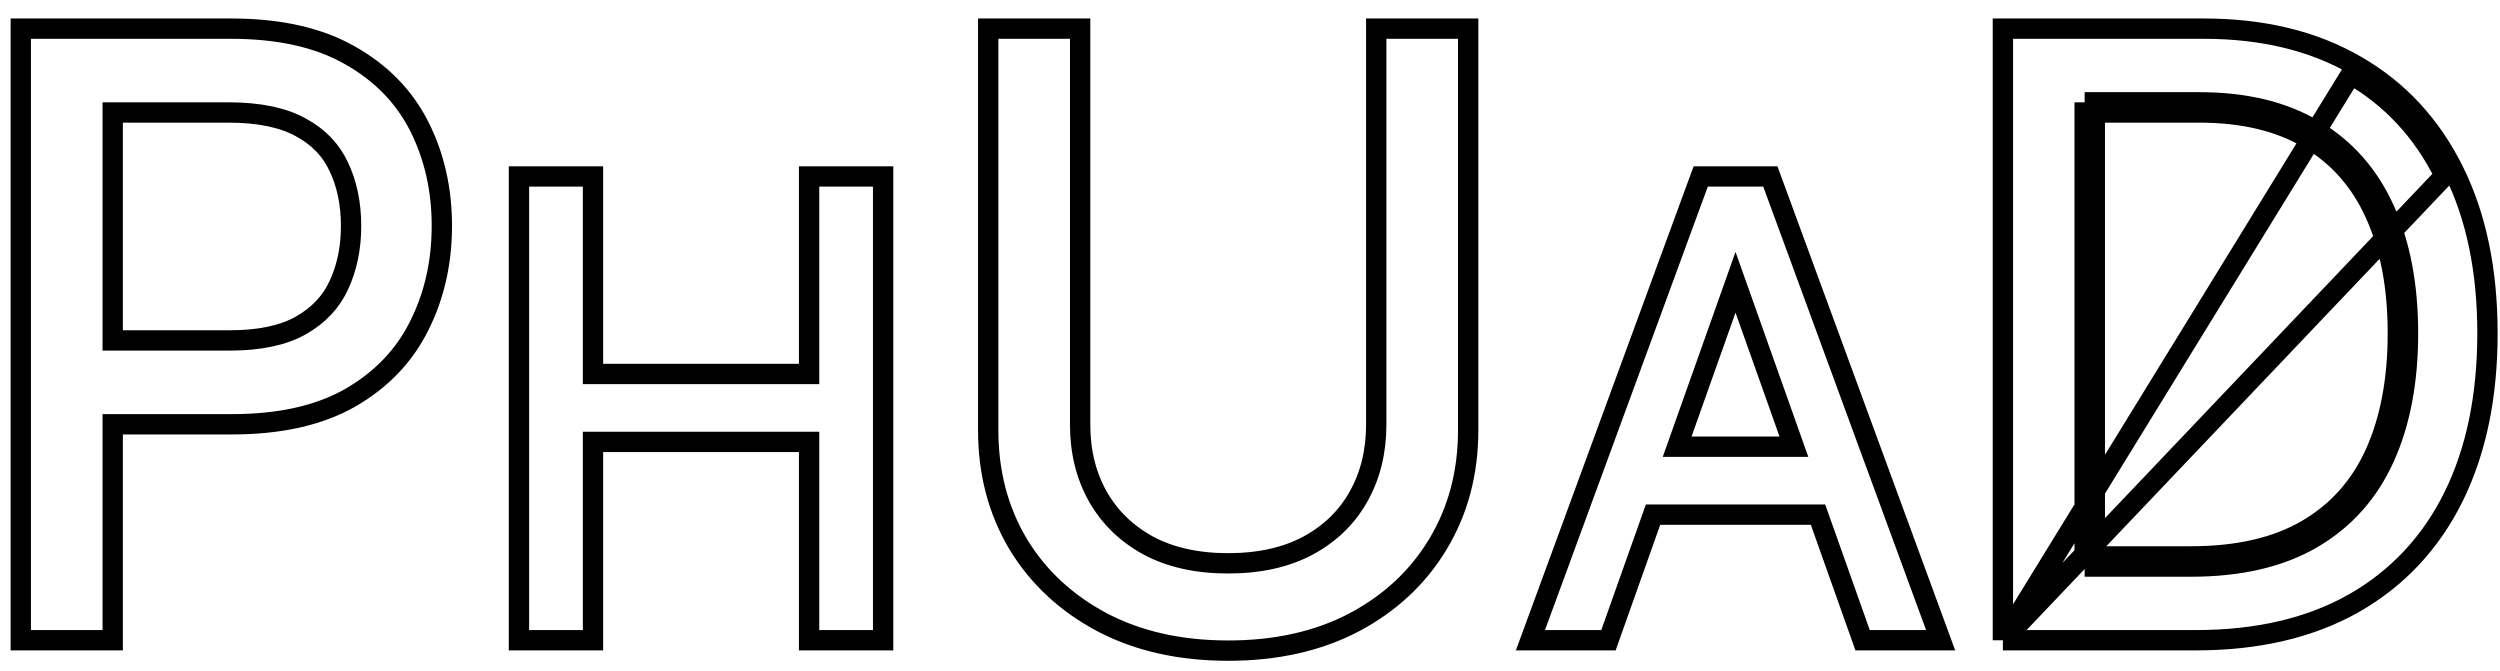 <svg width="123" height="33" viewBox="0 0 123 33" fill="none" xmlns="http://www.w3.org/2000/svg">
<path d="M98.542 31.5V31V1.909V1.409H99.042H108.417C111.308 1.409 113.813 2.006 115.912 3.224M98.542 31.5L115.662 3.656M98.542 31.5H99.042H108.02C111.039 31.5 113.638 30.905 115.794 29.688L115.795 29.688C117.948 28.463 119.589 26.712 120.712 24.447L120.712 24.446C121.833 22.175 122.383 19.487 122.383 16.398C122.383 13.328 121.838 10.663 120.726 8.42M98.542 31.5L120.278 8.642M115.912 3.224C115.912 3.224 115.912 3.224 115.912 3.224L115.662 3.656M115.912 3.224C115.912 3.223 115.911 3.223 115.911 3.223L115.662 3.656M115.912 3.224C118.009 4.43 119.614 6.168 120.726 8.42M115.662 3.656C117.669 4.812 119.208 6.474 120.278 8.642M120.726 8.42L120.278 8.642M120.726 8.42C120.726 8.42 120.726 8.421 120.726 8.421L120.278 8.642M103.065 27.375V27.875H107.792C110.198 27.875 112.191 27.411 113.772 26.483C115.354 25.555 116.533 24.234 117.309 22.52C118.086 20.806 118.474 18.765 118.474 16.398C118.474 14.049 118.091 12.027 117.323 10.332C116.556 8.628 115.411 7.321 113.886 6.412C112.361 5.493 110.463 5.034 108.19 5.034H103.065V5.534M103.065 27.375H107.792C110.136 27.375 112.035 26.923 113.519 26.052C115.009 25.177 116.119 23.936 116.854 22.314C117.594 20.679 117.974 18.712 117.974 16.398C117.974 14.102 117.599 12.154 116.868 10.539L116.868 10.538C116.14 8.921 115.062 7.695 113.63 6.841L113.628 6.84C112.2 5.98 110.397 5.534 108.19 5.534H103.065M103.065 27.375H102.565V5.534H103.065M103.065 27.375V5.534M1.023 31V31.5H1.523H5.045H5.545V31V20.875H11.409C13.729 20.875 15.678 20.453 17.224 19.574L17.227 19.573C18.755 18.694 19.897 17.506 20.635 16.009C21.373 14.532 21.739 12.897 21.739 11.114C21.739 9.329 21.373 7.698 20.634 6.23C19.885 4.742 18.733 3.569 17.194 2.709C15.648 1.83 13.69 1.409 11.352 1.409H1.523H1.023V1.909V31ZM11.295 16.75H5.545V5.534H11.239C12.771 5.534 13.947 5.792 14.803 6.267L14.803 6.267L14.806 6.269C15.676 6.742 16.288 7.385 16.666 8.199L16.666 8.199L16.668 8.203C17.067 9.045 17.273 10.012 17.273 11.114C17.273 12.215 17.067 13.187 16.667 14.04L16.666 14.042C16.287 14.859 15.676 15.514 14.812 16.006C13.966 16.488 12.806 16.75 11.295 16.75ZM25.533 31V31.5H26.033H28.675H29.175V31V21.741H39.808V31V31.5H40.308H42.95H43.45V31V9.182V8.682H42.95H40.308H39.808V9.182V18.398H29.175V9.182V8.682H28.675H26.033H25.533V9.182V31ZM68.211 1.409H67.711V1.909V20.886C67.711 22.231 67.416 23.409 66.838 24.433L66.838 24.435C66.271 25.446 65.451 26.247 64.365 26.839C63.288 27.416 61.982 27.716 60.427 27.716C58.873 27.716 57.567 27.416 56.49 26.839C55.413 26.247 54.593 25.446 54.016 24.433C53.438 23.408 53.143 22.231 53.143 20.886V1.909V1.409H52.643H49.12H48.62V1.909V21.171C48.62 23.24 49.104 25.106 50.083 26.753L50.084 26.756C51.071 28.391 52.457 29.678 54.227 30.618L54.229 30.619C56.008 31.553 58.08 32.011 60.427 32.011C62.775 32.011 64.846 31.553 66.626 30.619L66.627 30.618C68.398 29.678 69.779 28.39 70.757 26.754C71.745 25.107 72.234 23.241 72.234 21.171V1.909V1.409H71.734H68.211ZM78.783 31.5H79.136L79.254 31.167L81.329 25.321H89.447L91.522 31.167L91.64 31.5H91.993H94.763H95.479L95.233 30.828L87.221 9.009L87.101 8.682H86.752H84.025H83.675L83.555 9.009L75.544 30.828L75.297 31.5H76.013H78.783ZM85.388 13.888L88.26 21.977H82.516L85.388 13.888Z" stroke="black"/>
</svg>
